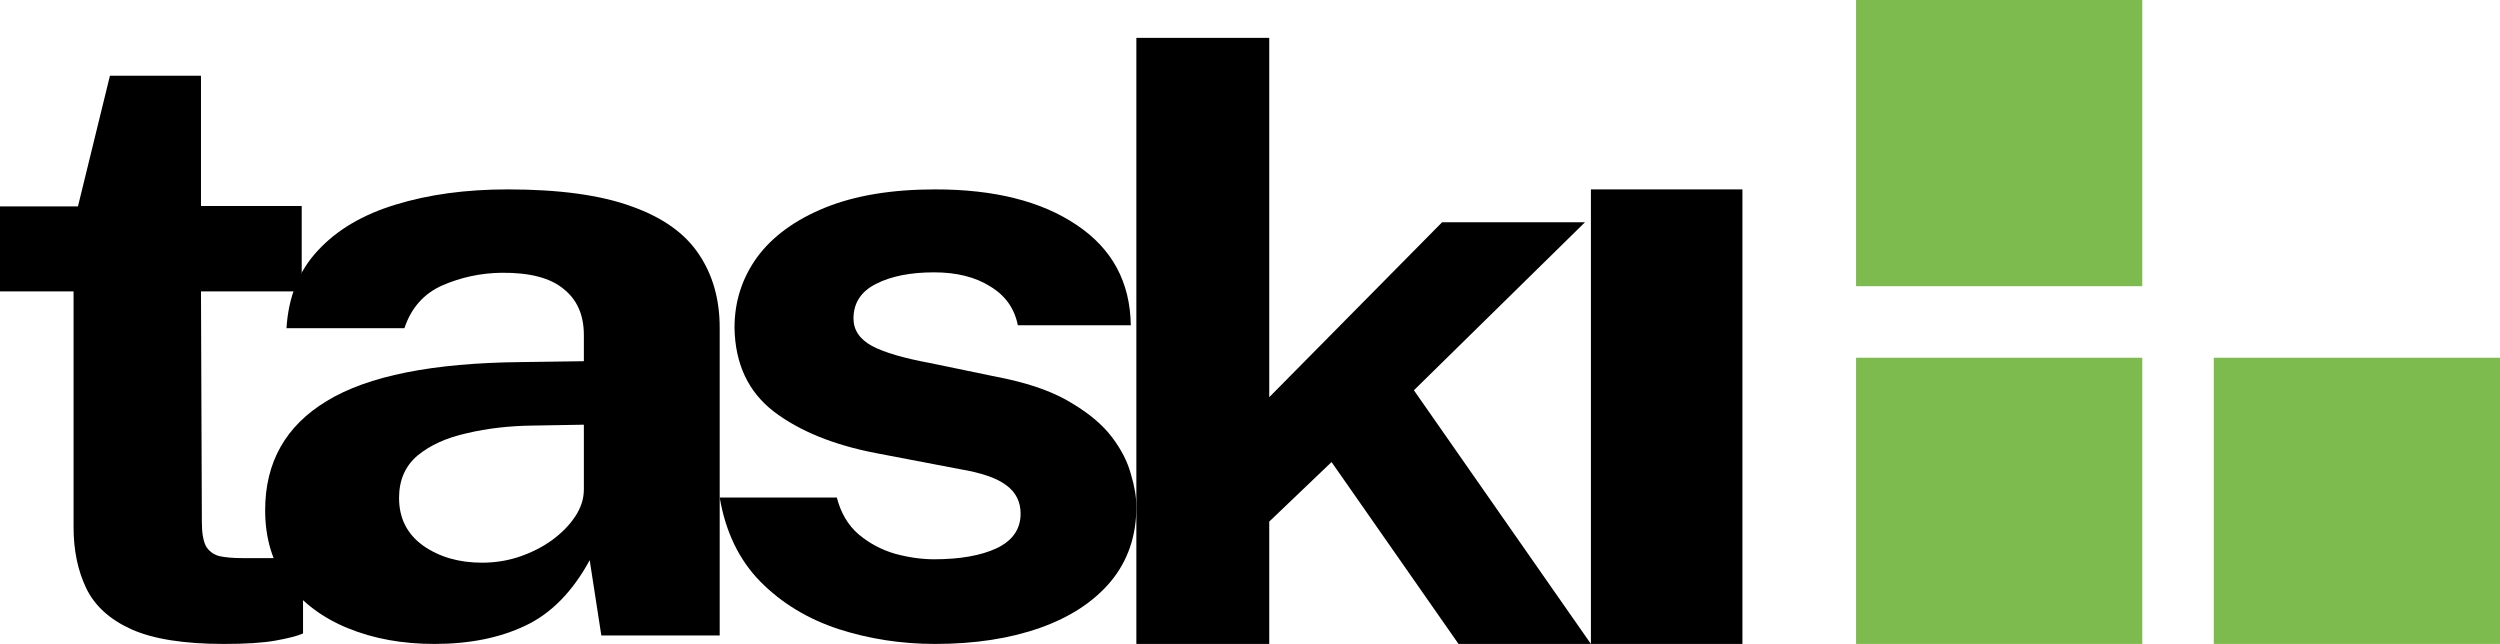 <svg width="66" height="17" viewBox="0 0 66 17" fill="none" xmlns="http://www.w3.org/2000/svg">
<path d="M7.965 7.693H5.306L5.329 13.783C5.329 14.063 5.364 14.273 5.434 14.413C5.511 14.546 5.626 14.634 5.78 14.679C5.942 14.716 6.146 14.734 6.393 14.734H8V16.724C7.846 16.79 7.603 16.853 7.272 16.912C6.948 16.971 6.493 17 5.908 17C4.859 17 4.046 16.871 3.468 16.613C2.898 16.355 2.501 15.994 2.277 15.53C2.054 15.066 1.942 14.528 1.942 13.916V7.693H0V5.449H2.058L2.902 2H5.306V5.438H7.965V7.693Z" fill="black"/>
<path fill-rule="evenodd" clip-rule="evenodd" d="M9.19 16.587C9.864 16.862 10.624 17 11.47 17C12.392 17 13.19 16.84 13.864 16.52C14.547 16.199 15.115 15.622 15.568 14.788L15.875 16.776H19V8.654C19 7.901 18.816 7.253 18.449 6.71C18.082 6.158 17.489 5.737 16.669 5.447C15.85 5.149 14.761 5 13.403 5C12.302 5 11.316 5.134 10.445 5.402C9.583 5.663 8.9 6.065 8.396 6.609C7.892 7.145 7.615 7.831 7.563 8.665H10.676C10.855 8.129 11.188 7.752 11.675 7.536C12.17 7.32 12.691 7.209 13.237 7.201C13.98 7.194 14.526 7.335 14.876 7.626C15.235 7.909 15.414 8.315 15.414 8.844V9.536L13.762 9.559C11.423 9.581 9.711 9.924 8.626 10.587C7.542 11.242 7 12.203 7 13.469C7 14.222 7.196 14.862 7.589 15.391C7.982 15.912 8.515 16.311 9.19 16.587ZM13.711 14.698C13.395 14.803 13.066 14.855 12.725 14.855C12.118 14.855 11.602 14.706 11.175 14.408C10.748 14.102 10.535 13.682 10.535 13.145C10.535 12.676 10.697 12.303 11.021 12.028C11.354 11.752 11.79 11.555 12.328 11.436C12.866 11.309 13.446 11.242 14.069 11.235L15.414 11.212V12.922C15.414 13.168 15.337 13.406 15.184 13.637C15.03 13.868 14.825 14.076 14.569 14.263C14.321 14.441 14.035 14.587 13.711 14.698Z" fill="black"/>
<path d="M24.683 17C23.803 17 22.956 16.87 22.141 16.609C21.326 16.341 20.638 15.924 20.076 15.357C19.513 14.784 19.155 14.043 19 13.134H22.092C22.198 13.544 22.39 13.868 22.667 14.106C22.952 14.345 23.274 14.516 23.632 14.62C23.991 14.717 24.333 14.765 24.659 14.765C25.343 14.765 25.893 14.668 26.309 14.475C26.733 14.274 26.944 13.968 26.944 13.559C26.944 13.246 26.818 12.996 26.566 12.81C26.321 12.624 25.914 12.482 25.343 12.386L23.119 11.961C22.003 11.745 21.106 11.38 20.43 10.866C19.754 10.345 19.407 9.607 19.391 8.654C19.391 7.961 19.591 7.339 19.99 6.788C20.397 6.237 20.996 5.801 21.787 5.48C22.577 5.16 23.547 5 24.695 5C26.252 5 27.494 5.313 28.423 5.939C29.36 6.564 29.837 7.447 29.853 8.587H26.871C26.782 8.14 26.537 7.797 26.138 7.559C25.747 7.313 25.254 7.19 24.659 7.19C24.04 7.19 23.53 7.29 23.131 7.492C22.732 7.693 22.532 7.998 22.532 8.408C22.532 8.713 22.695 8.955 23.021 9.134C23.347 9.305 23.852 9.454 24.537 9.581L26.59 10.006C27.299 10.162 27.873 10.378 28.313 10.654C28.762 10.922 29.108 11.216 29.352 11.536C29.597 11.857 29.764 12.181 29.853 12.508C29.951 12.829 30 13.119 30 13.38C30 14.147 29.776 14.803 29.328 15.346C28.88 15.883 28.256 16.292 27.458 16.575C26.659 16.858 25.734 17 24.683 17Z" fill="black"/>
<path d="M42 17H38.505L35.153 12.198L33.508 13.77V17H30V1H33.508V10.486L38.072 5.867H41.844L37.327 10.303L42 17Z" fill="black"/>
<path d="M46 5V17H42V5H46Z" fill="black"/>
<path fill-rule="evenodd" clip-rule="evenodd" d="M56.556 7.556V0H49V7.556H56.556ZM56.556 17V9.444H49V17H56.556ZM66 9.444V17H58.444V9.444H66Z" fill="#7EBB4F"/>
</svg>

